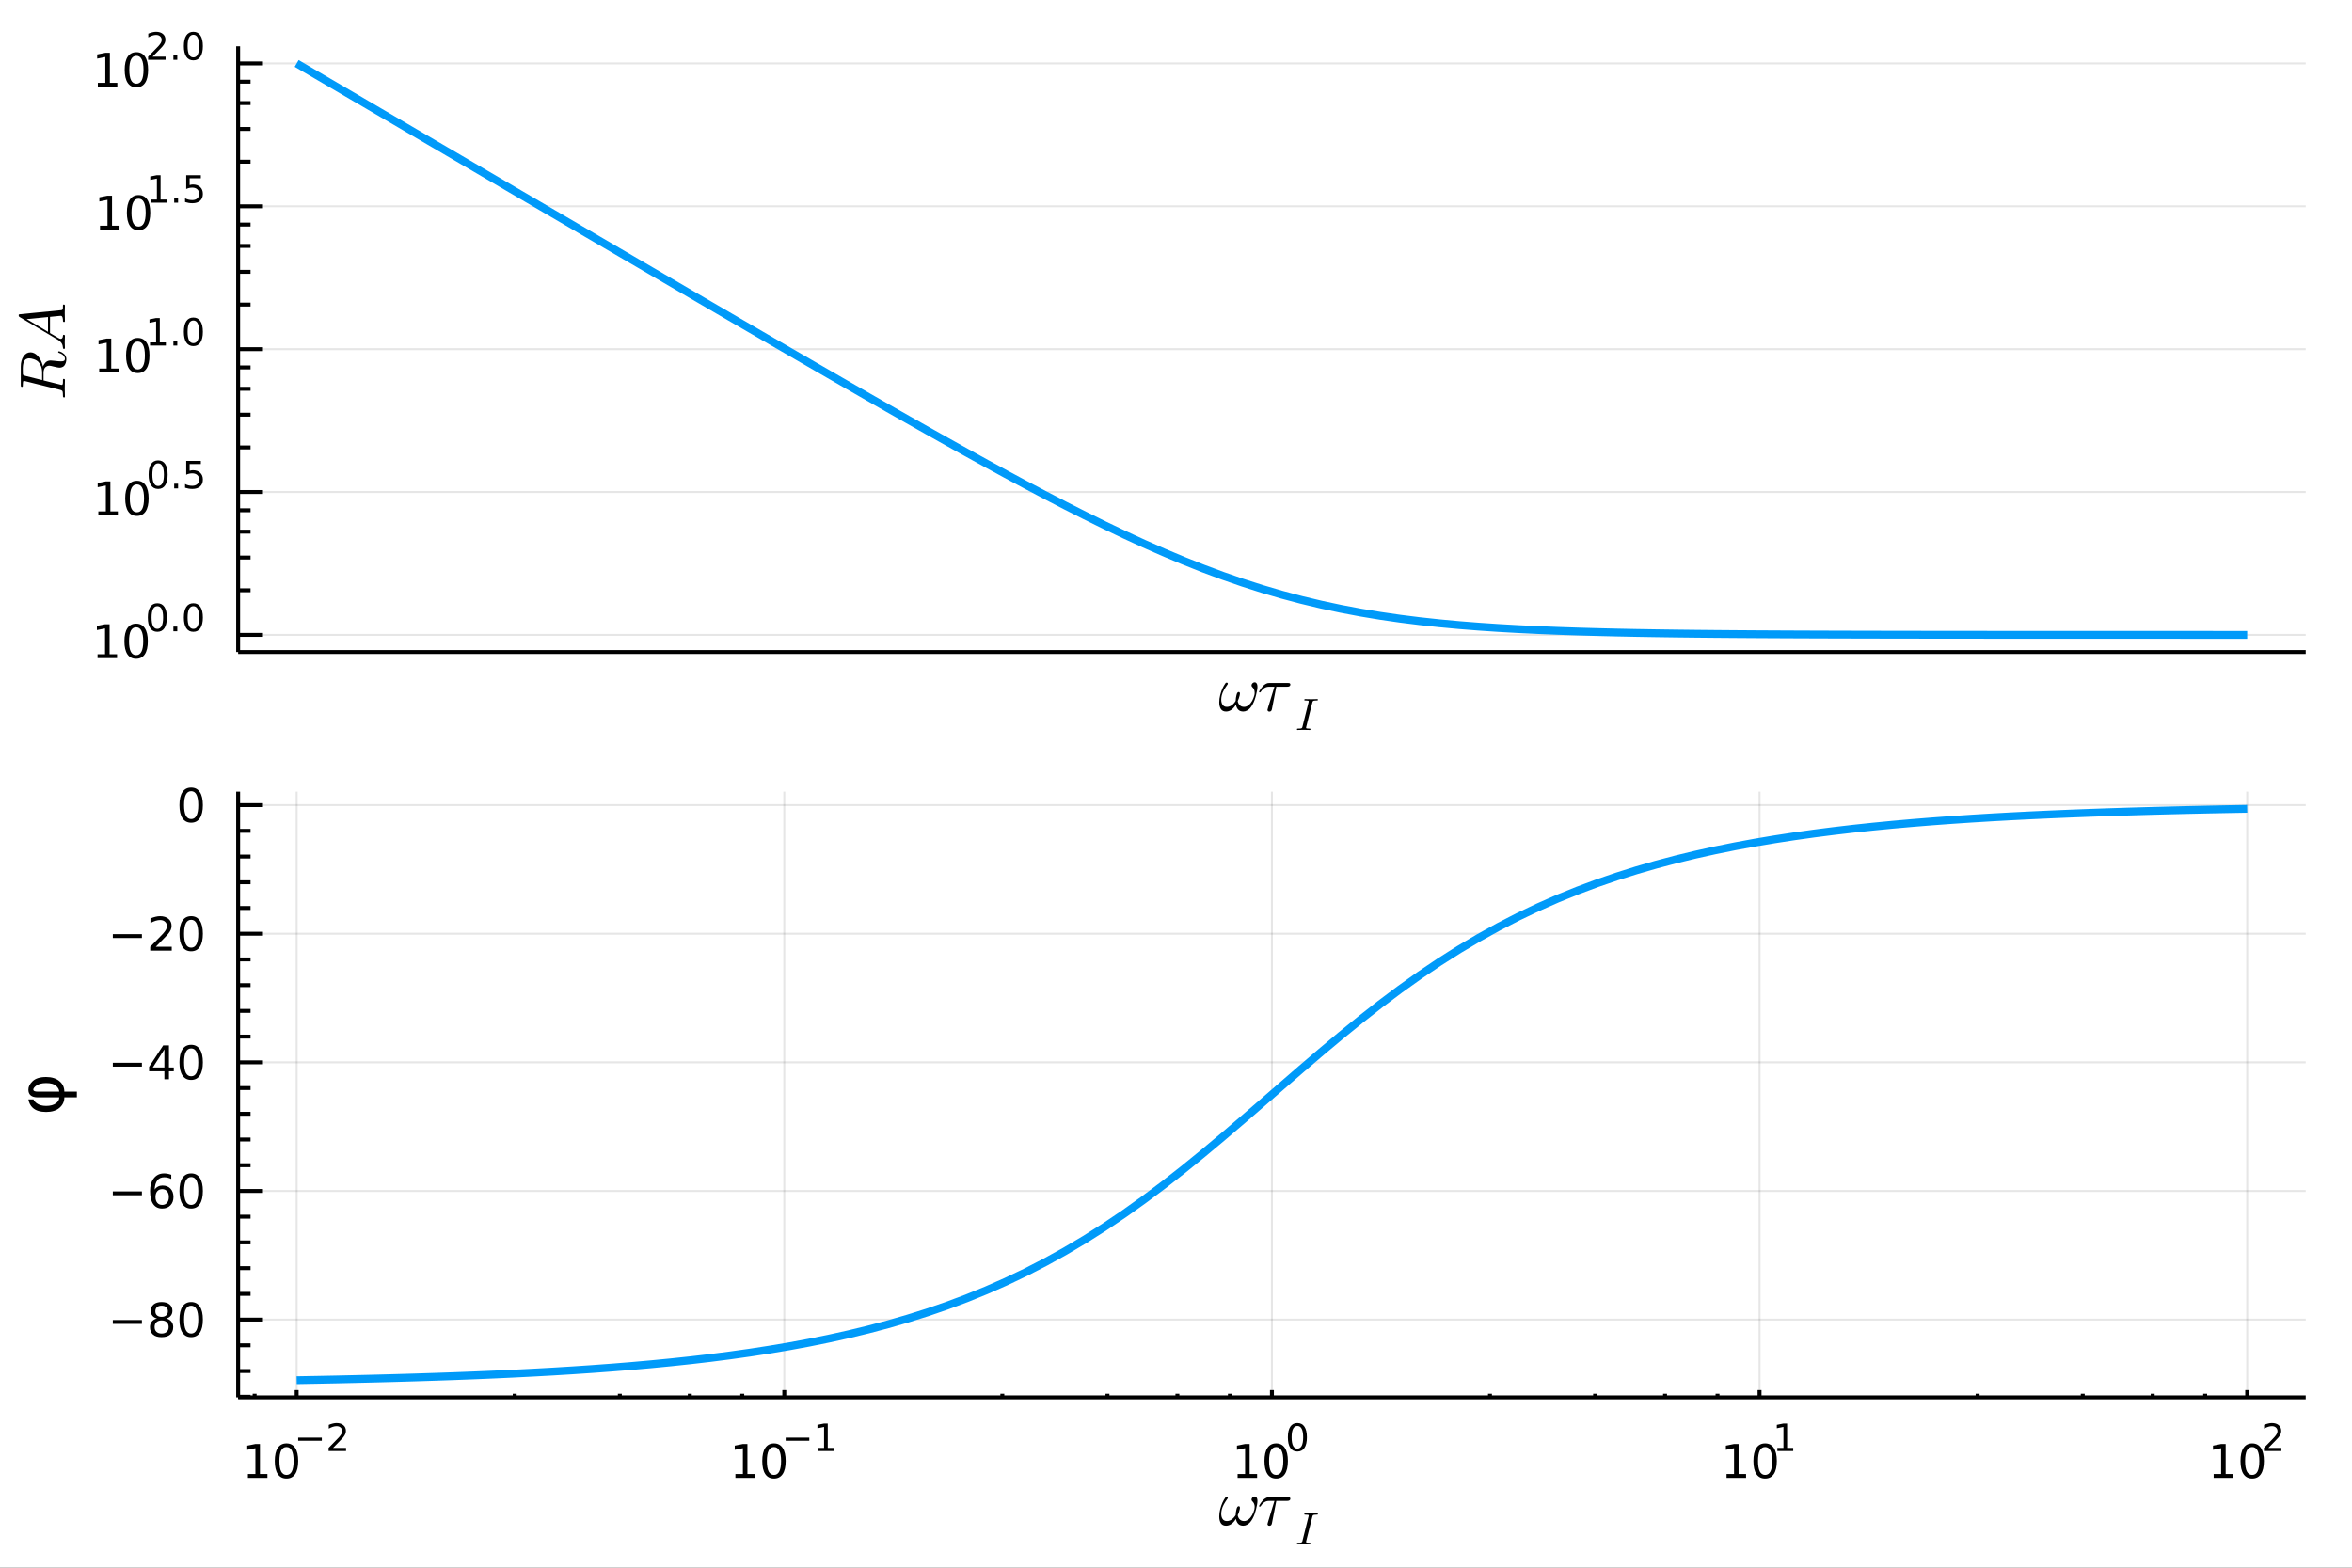 <?xml version="1.0" encoding="utf-8"?>
<svg xmlns="http://www.w3.org/2000/svg" xmlns:xlink="http://www.w3.org/1999/xlink" width="600" height="400" viewBox="0 0 2400 1600">
<rect x="0" y="0" width="2400" height="1600" fill="#333333" stroke="none"/>
<defs>
  <clipPath id="clip080">
    <rect x="0" y="0" width="2400" height="1600"/>
  </clipPath>
</defs>
<path clip-path="url(#clip080)" d="
M0 1600 L2400 1600 L2400 0 L0 0  Z
  " fill="#ffffff" fill-rule="evenodd" fill-opacity="1"/>
<defs>
  <clipPath id="clip081">
    <rect x="480" y="0" width="1681" height="1600"/>
  </clipPath>
</defs>
<defs>
  <clipPath id="clip082">
    <rect x="289" y="779" width="2065" height="639"/>
  </clipPath>
</defs>
<path clip-path="url(#clip080)" d="
M243.003 665.436 L2352.76 665.436 L2352.76 47.244 L243.003 47.244  Z
  " fill="#ffffff" fill-rule="evenodd" fill-opacity="1"/>
<defs>
  <clipPath id="clip083">
    <rect x="243" y="47" width="2111" height="619"/>
  </clipPath>
</defs>
<polyline clip-path="url(#clip080)" style="stroke:#000000; stroke-width:4; stroke-opacity:1; fill:none" points="
  243.003,665.436 2352.76,665.436 
  "/>
<path clip-path="url(#clip080)" d="M 0 0 M1283.1 700.929 Q1283.1 703.924 1281.59 709.721 Q1280.98 712.233 1280.14 714.52 Q1279.33 716.774 1278.14 718.964 Q1276.95 721.154 1275.57 722.732 Q1274.18 724.278 1272.38 725.244 Q1270.57 726.21 1268.58 726.21 Q1265.42 726.21 1263.55 724.342 Q1261.72 722.442 1261.14 719.189 Q1256.82 726.21 1251.06 726.21 Q1247.48 726.21 1245.81 723.666 Q1244.13 721.09 1244.13 716.774 Q1244.13 713.135 1245.1 709.367 Q1246.94 702.217 1250.51 697.225 Q1250.99 696.645 1251.7 696.645 Q1252.12 696.645 1252.31 696.774 Q1252.89 697.128 1252.89 697.708 Q1252.89 698.127 1252.57 698.545 Q1250.32 701.669 1248.84 704.343 Q1247.35 707.016 1246.68 709.721 Q1246.16 712.04 1246.16 714.004 Q1246.16 717.321 1247.58 719.383 Q1249.03 721.444 1251.9 721.444 Q1254.54 721.444 1256.85 719.801 Q1259.17 718.127 1260.88 715.325 Q1260.98 712.265 1261.72 709.367 Q1262.39 706.275 1263.97 706.275 Q1265.23 706.275 1265.23 707.982 Q1265.23 708.561 1264.97 709.721 Q1264.26 712.78 1262.97 715.518 Q1263.42 718.191 1265.1 719.834 Q1266.77 721.444 1269.45 721.444 Q1271.93 721.444 1274.12 719.64 Q1276.34 717.837 1277.76 715.196 Q1279.21 712.523 1280.01 709.367 Q1280.27 708.304 1280.27 706.951 Q1280.27 703.344 1277.76 701.122 Q1277.05 700.413 1277.05 699.479 Q1277.05 698.384 1277.95 697.386 Q1279.01 696.323 1280.27 696.323 Q1281.2 696.323 1281.78 696.903 Q1283.1 698.062 1283.1 700.929 Z" fill="#000000" fill-rule="evenodd" fill-opacity="1" /><path clip-path="url(#clip080)" d="M 0 0 M1316.69 698.61 Q1316.69 700.864 1313.44 700.864 L1302.36 700.864 L1297.94 723.441 Q1297.85 724.02 1297.72 724.342 Q1297.62 724.664 1297.33 725.212 Q1297.08 725.727 1296.53 725.985 Q1296.01 726.275 1295.24 726.275 Q1294.27 726.275 1293.79 725.695 Q1293.34 725.148 1293.34 724.471 Q1293.34 724.053 1293.98 722.056 L1300.46 700.864 L1294.98 700.864 Q1289.83 700.864 1286.61 705.953 Q1286.09 706.629 1285.8 706.694 Q1285.67 706.726 1285.55 706.726 Q1285.19 706.726 1284.97 706.565 Q1284.77 706.404 1284.77 706.243 L1284.74 706.082 Q1284.74 705.856 1285.26 704.954 Q1285.8 704.02 1286.77 702.636 Q1287.77 701.251 1288.77 700.156 Q1290.09 698.739 1291.57 697.998 Q1293.05 697.225 1293.79 697.128 Q1294.56 697.032 1295.56 697.032 L1314.05 697.032 Q1314.89 697.032 1315.34 697.096 Q1315.79 697.128 1316.24 697.515 Q1316.69 697.869 1316.69 698.61 Z" fill="#000000" fill-rule="evenodd" fill-opacity="1" /><path clip-path="url(#clip080)" d="M 0 0 M1344.79 714.033 Q1344.79 714.462 1344.61 714.665 Q1344.45 714.845 1344.21 714.89 Q1343.96 714.913 1343.3 714.913 Q1342.2 714.913 1341.5 715.003 Q1340.8 715.07 1340.37 715.183 Q1339.95 715.273 1339.7 715.589 Q1339.47 715.882 1339.36 716.152 Q1339.27 716.423 1339.11 717.032 L1332.93 741.627 Q1332.73 742.349 1332.73 742.709 Q1332.73 743.093 1332.96 743.251 Q1333.18 743.408 1333.9 743.476 Q1335.05 743.589 1335.89 743.589 Q1336.99 743.589 1337.15 743.746 Q1337.26 743.904 1337.26 744.13 Q1337.26 744.536 1337.08 744.761 Q1336.9 744.964 1336.74 744.986 Q1336.61 745.009 1336.34 745.009 L1330.16 744.874 L1324.1 745.009 Q1323.42 745.009 1323.42 744.49 Q1323.42 744.152 1323.47 743.972 Q1323.53 743.769 1323.76 743.701 Q1324.01 743.611 1324.19 743.611 Q1324.37 743.589 1324.89 743.589 Q1325.81 743.589 1326.42 743.566 Q1327.05 743.521 1327.5 743.408 Q1327.97 743.273 1328.2 743.16 Q1328.45 743.025 1328.63 742.732 Q1328.83 742.416 1328.9 742.168 Q1328.99 741.92 1329.1 741.402 L1335.32 716.513 Q1335.41 716.107 1335.41 715.792 Q1335.41 715.183 1334.69 715.048 Q1333.99 714.913 1332.24 714.913 Q1331.69 714.913 1331.47 714.89 Q1331.27 714.867 1331.09 714.755 Q1330.93 714.642 1330.93 714.394 Q1330.93 714.078 1331.02 713.876 Q1331.11 713.65 1331.27 713.582 Q1331.45 713.515 1331.56 713.492 Q1331.67 713.47 1331.85 713.47 L1338.01 713.605 L1344.09 713.47 Q1344.79 713.47 1344.79 714.033 Z" fill="#000000" fill-rule="evenodd" fill-opacity="1" /><polyline clip-path="url(#clip083)" style="stroke:#000000; stroke-width:2; stroke-opacity:0.1; fill:none" points="
  243.003,647.946 2352.76,647.946 
  "/>
<polyline clip-path="url(#clip083)" style="stroke:#000000; stroke-width:2; stroke-opacity:0.1; fill:none" points="
  243.003,502.146 2352.76,502.146 
  "/>
<polyline clip-path="url(#clip083)" style="stroke:#000000; stroke-width:2; stroke-opacity:0.1; fill:none" points="
  243.003,356.346 2352.76,356.346 
  "/>
<polyline clip-path="url(#clip083)" style="stroke:#000000; stroke-width:2; stroke-opacity:0.1; fill:none" points="
  243.003,210.546 2352.76,210.546 
  "/>
<polyline clip-path="url(#clip083)" style="stroke:#000000; stroke-width:2; stroke-opacity:0.1; fill:none" points="
  243.003,64.746 2352.76,64.746 
  "/>
<polyline clip-path="url(#clip080)" style="stroke:#000000; stroke-width:4; stroke-opacity:1; fill:none" points="
  243.003,665.436 243.003,47.244 
  "/>
<polyline clip-path="url(#clip080)" style="stroke:#000000; stroke-width:4; stroke-opacity:1; fill:none" points="
  243.003,647.946 268.32,647.946 
  "/>
<polyline clip-path="url(#clip080)" style="stroke:#000000; stroke-width:4; stroke-opacity:1; fill:none" points="
  243.003,502.146 268.32,502.146 
  "/>
<polyline clip-path="url(#clip080)" style="stroke:#000000; stroke-width:4; stroke-opacity:1; fill:none" points="
  243.003,356.346 268.32,356.346 
  "/>
<polyline clip-path="url(#clip080)" style="stroke:#000000; stroke-width:4; stroke-opacity:1; fill:none" points="
  243.003,210.546 268.32,210.546 
  "/>
<polyline clip-path="url(#clip080)" style="stroke:#000000; stroke-width:4; stroke-opacity:1; fill:none" points="
  243.003,64.746 268.32,64.746 
  "/>
<polyline clip-path="url(#clip080)" style="stroke:#000000; stroke-width:4; stroke-opacity:1; fill:none" points="
  243.003,602.433 255.661,602.433 
  "/>
<polyline clip-path="url(#clip080)" style="stroke:#000000; stroke-width:4; stroke-opacity:1; fill:none" points="
  243.003,569.022 255.661,569.022 
  "/>
<polyline clip-path="url(#clip080)" style="stroke:#000000; stroke-width:4; stroke-opacity:1; fill:none" points="
  243.003,542.612 255.661,542.612 
  "/>
<polyline clip-path="url(#clip080)" style="stroke:#000000; stroke-width:4; stroke-opacity:1; fill:none" points="
  243.003,520.77 255.661,520.77 
  "/>
<polyline clip-path="url(#clip080)" style="stroke:#000000; stroke-width:4; stroke-opacity:1; fill:none" points="
  243.003,456.633 255.661,456.633 
  "/>
<polyline clip-path="url(#clip080)" style="stroke:#000000; stroke-width:4; stroke-opacity:1; fill:none" points="
  243.003,423.222 255.661,423.222 
  "/>
<polyline clip-path="url(#clip080)" style="stroke:#000000; stroke-width:4; stroke-opacity:1; fill:none" points="
  243.003,396.812 255.661,396.812 
  "/>
<polyline clip-path="url(#clip080)" style="stroke:#000000; stroke-width:4; stroke-opacity:1; fill:none" points="
  243.003,374.97 255.661,374.97 
  "/>
<polyline clip-path="url(#clip080)" style="stroke:#000000; stroke-width:4; stroke-opacity:1; fill:none" points="
  243.003,310.833 255.661,310.833 
  "/>
<polyline clip-path="url(#clip080)" style="stroke:#000000; stroke-width:4; stroke-opacity:1; fill:none" points="
  243.003,277.422 255.661,277.422 
  "/>
<polyline clip-path="url(#clip080)" style="stroke:#000000; stroke-width:4; stroke-opacity:1; fill:none" points="
  243.003,251.012 255.661,251.012 
  "/>
<polyline clip-path="url(#clip080)" style="stroke:#000000; stroke-width:4; stroke-opacity:1; fill:none" points="
  243.003,229.17 255.661,229.17 
  "/>
<polyline clip-path="url(#clip080)" style="stroke:#000000; stroke-width:4; stroke-opacity:1; fill:none" points="
  243.003,165.033 255.661,165.033 
  "/>
<polyline clip-path="url(#clip080)" style="stroke:#000000; stroke-width:4; stroke-opacity:1; fill:none" points="
  243.003,131.623 255.661,131.623 
  "/>
<polyline clip-path="url(#clip080)" style="stroke:#000000; stroke-width:4; stroke-opacity:1; fill:none" points="
  243.003,105.212 255.661,105.212 
  "/>
<polyline clip-path="url(#clip080)" style="stroke:#000000; stroke-width:4; stroke-opacity:1; fill:none" points="
  243.003,83.37 255.661,83.37 
  "/>
<path clip-path="url(#clip080)" d="M 0 0 M99.547 667.739 L107.186 667.739 L107.186 641.373 L98.876 643.04 L98.876 638.781 L107.139 637.114 L111.815 637.114 L111.815 667.739 L119.454 667.739 L119.454 671.674 L99.547 671.674 L99.547 667.739 Z" fill="#000000" fill-rule="evenodd" fill-opacity="1" /><path clip-path="url(#clip080)" d="M 0 0 M138.899 640.193 Q135.287 640.193 133.459 643.757 Q131.653 647.299 131.653 654.429 Q131.653 661.535 133.459 665.1 Q135.287 668.642 138.899 668.642 Q142.533 668.642 144.338 665.1 Q146.167 661.535 146.167 654.429 Q146.167 647.299 144.338 643.757 Q142.533 640.193 138.899 640.193 M138.899 636.489 Q144.709 636.489 147.764 641.095 Q150.843 645.679 150.843 654.429 Q150.843 663.155 147.764 667.762 Q144.709 672.345 138.899 672.345 Q133.088 672.345 130.01 667.762 Q126.954 663.155 126.954 654.429 Q126.954 645.679 130.01 641.095 Q133.088 636.489 138.899 636.489 Z" fill="#000000" fill-rule="evenodd" fill-opacity="1" /><path clip-path="url(#clip080)" d="M 0 0 M160.548 618.685 Q157.614 618.685 156.128 621.581 Q154.661 624.459 154.661 630.252 Q154.661 636.026 156.128 638.922 Q157.614 641.8 160.548 641.8 Q163.501 641.8 164.968 638.922 Q166.453 636.026 166.453 630.252 Q166.453 624.459 164.968 621.581 Q163.501 618.685 160.548 618.685 M160.548 615.676 Q165.268 615.676 167.751 619.418 Q170.253 623.142 170.253 630.252 Q170.253 637.342 167.751 641.085 Q165.268 644.809 160.548 644.809 Q155.827 644.809 153.326 641.085 Q150.843 637.342 150.843 630.252 Q150.843 623.142 153.326 619.418 Q155.827 615.676 160.548 615.676 Z" fill="#000000" fill-rule="evenodd" fill-opacity="1" /><path clip-path="url(#clip080)" d="M 0 0 M176.929 639.486 L180.898 639.486 L180.898 644.264 L176.929 644.264 L176.929 639.486 Z" fill="#000000" fill-rule="evenodd" fill-opacity="1" /><path clip-path="url(#clip080)" d="M 0 0 M197.298 618.685 Q194.364 618.685 192.878 621.581 Q191.411 624.459 191.411 630.252 Q191.411 636.026 192.878 638.922 Q194.364 641.8 197.298 641.8 Q200.251 641.8 201.718 638.922 Q203.204 636.026 203.204 630.252 Q203.204 624.459 201.718 621.581 Q200.251 618.685 197.298 618.685 M197.298 615.676 Q202.019 615.676 204.501 619.418 Q207.003 623.142 207.003 630.252 Q207.003 637.342 204.501 641.085 Q202.019 644.809 197.298 644.809 Q192.577 644.809 190.076 641.085 Q187.593 637.342 187.593 630.252 Q187.593 623.142 190.076 619.418 Q192.577 615.676 197.298 615.676 Z" fill="#000000" fill-rule="evenodd" fill-opacity="1" /><path clip-path="url(#clip080)" d="M 0 0 M100.356 521.939 L107.994 521.939 L107.994 495.573 L99.684 497.24 L99.684 492.981 L107.948 491.314 L112.624 491.314 L112.624 521.939 L120.263 521.939 L120.263 525.874 L100.356 525.874 L100.356 521.939 Z" fill="#000000" fill-rule="evenodd" fill-opacity="1" /><path clip-path="url(#clip080)" d="M 0 0 M139.707 494.393 Q136.096 494.393 134.267 497.957 Q132.462 501.499 132.462 508.629 Q132.462 515.735 134.267 519.3 Q136.096 522.842 139.707 522.842 Q143.341 522.842 145.147 519.3 Q146.976 515.735 146.976 508.629 Q146.976 501.499 145.147 497.957 Q143.341 494.393 139.707 494.393 M139.707 490.689 Q145.517 490.689 148.573 495.295 Q151.652 499.879 151.652 508.629 Q151.652 517.355 148.573 521.962 Q145.517 526.545 139.707 526.545 Q133.897 526.545 130.818 521.962 Q127.763 517.355 127.763 508.629 Q127.763 499.879 130.818 495.295 Q133.897 490.689 139.707 490.689 Z" fill="#000000" fill-rule="evenodd" fill-opacity="1" /><path clip-path="url(#clip080)" d="M 0 0 M161.356 472.885 Q158.422 472.885 156.937 475.781 Q155.47 478.659 155.47 484.452 Q155.47 490.226 156.937 493.122 Q158.422 496 161.356 496 Q164.309 496 165.776 493.122 Q167.262 490.226 167.262 484.452 Q167.262 478.659 165.776 475.781 Q164.309 472.885 161.356 472.885 M161.356 469.876 Q166.077 469.876 168.56 473.618 Q171.061 477.342 171.061 484.452 Q171.061 491.542 168.56 495.285 Q166.077 499.009 161.356 499.009 Q156.636 499.009 154.134 495.285 Q151.652 491.542 151.652 484.452 Q151.652 477.342 154.134 473.618 Q156.636 469.876 161.356 469.876 Z" fill="#000000" fill-rule="evenodd" fill-opacity="1" /><path clip-path="url(#clip080)" d="M 0 0 M177.738 493.686 L181.706 493.686 L181.706 498.464 L177.738 498.464 L177.738 493.686 Z" fill="#000000" fill-rule="evenodd" fill-opacity="1" /><path clip-path="url(#clip080)" d="M 0 0 M190.019 470.384 L204.934 470.384 L204.934 473.581 L193.499 473.581 L193.499 480.465 Q194.326 480.182 195.154 480.051 Q195.982 479.9 196.809 479.9 Q201.511 479.9 204.257 482.477 Q207.003 485.054 207.003 489.455 Q207.003 493.987 204.182 496.508 Q201.361 499.009 196.226 499.009 Q194.458 499.009 192.615 498.708 Q190.791 498.407 188.835 497.805 L188.835 493.987 Q190.527 494.909 192.333 495.36 Q194.138 495.812 196.151 495.812 Q199.405 495.812 201.304 494.1 Q203.204 492.389 203.204 489.455 Q203.204 486.521 201.304 484.809 Q199.405 483.098 196.151 483.098 Q194.627 483.098 193.104 483.436 Q191.599 483.775 190.019 484.489 L190.019 470.384 Z" fill="#000000" fill-rule="evenodd" fill-opacity="1" /><path clip-path="url(#clip080)" d="M 0 0 M101.24 376.139 L108.878 376.139 L108.878 349.773 L100.568 351.44 L100.568 347.181 L108.832 345.514 L113.508 345.514 L113.508 376.139 L121.147 376.139 L121.147 380.074 L101.24 380.074 L101.24 376.139 Z" fill="#000000" fill-rule="evenodd" fill-opacity="1" /><path clip-path="url(#clip080)" d="M 0 0 M140.591 348.593 Q136.98 348.593 135.151 352.157 Q133.346 355.699 133.346 362.829 Q133.346 369.935 135.151 373.5 Q136.98 377.042 140.591 377.042 Q144.225 377.042 146.031 373.5 Q147.86 369.935 147.86 362.829 Q147.86 355.699 146.031 352.157 Q144.225 348.593 140.591 348.593 M140.591 344.889 Q146.401 344.889 149.457 349.495 Q152.536 354.079 152.536 362.829 Q152.536 371.556 149.457 376.162 Q146.401 380.745 140.591 380.745 Q134.781 380.745 131.702 376.162 Q128.647 371.556 128.647 362.829 Q128.647 354.079 131.702 349.495 Q134.781 344.889 140.591 344.889 Z" fill="#000000" fill-rule="evenodd" fill-opacity="1" /><path clip-path="url(#clip080)" d="M 0 0 M153.081 349.466 L159.288 349.466 L159.288 328.044 L152.536 329.398 L152.536 325.938 L159.25 324.584 L163.049 324.584 L163.049 349.466 L169.256 349.466 L169.256 352.664 L153.081 352.664 L153.081 349.466 Z" fill="#000000" fill-rule="evenodd" fill-opacity="1" /><path clip-path="url(#clip080)" d="M 0 0 M176.929 347.886 L180.898 347.886 L180.898 352.664 L176.929 352.664 L176.929 347.886 Z" fill="#000000" fill-rule="evenodd" fill-opacity="1" /><path clip-path="url(#clip080)" d="M 0 0 M197.298 327.085 Q194.364 327.085 192.878 329.981 Q191.411 332.859 191.411 338.652 Q191.411 344.426 192.878 347.322 Q194.364 350.2 197.298 350.2 Q200.251 350.2 201.718 347.322 Q203.204 344.426 203.204 338.652 Q203.204 332.859 201.718 329.981 Q200.251 327.085 197.298 327.085 M197.298 324.076 Q202.019 324.076 204.501 327.819 Q207.003 331.542 207.003 338.652 Q207.003 345.742 204.501 349.485 Q202.019 353.209 197.298 353.209 Q192.577 353.209 190.076 349.485 Q187.593 345.742 187.593 338.652 Q187.593 331.542 190.076 327.819 Q192.577 324.076 197.298 324.076 Z" fill="#000000" fill-rule="evenodd" fill-opacity="1" /><path clip-path="url(#clip080)" d="M 0 0 M102.048 230.339 L109.687 230.339 L109.687 203.973 L101.377 205.64 L101.377 201.381 L109.641 199.714 L114.317 199.714 L114.317 230.339 L121.956 230.339 L121.956 234.274 L102.048 234.274 L102.048 230.339 Z" fill="#000000" fill-rule="evenodd" fill-opacity="1" /><path clip-path="url(#clip080)" d="M 0 0 M141.4 202.793 Q137.789 202.793 135.96 206.357 Q134.155 209.899 134.155 217.029 Q134.155 224.135 135.96 227.7 Q137.789 231.242 141.4 231.242 Q145.034 231.242 146.84 227.7 Q148.668 224.135 148.668 217.029 Q148.668 209.899 146.84 206.357 Q145.034 202.793 141.4 202.793 M141.4 199.089 Q147.21 199.089 150.266 203.695 Q153.344 208.279 153.344 217.029 Q153.344 225.756 150.266 230.362 Q147.21 234.945 141.4 234.945 Q135.59 234.945 132.511 230.362 Q129.456 225.756 129.456 217.029 Q129.456 208.279 132.511 203.695 Q135.59 199.089 141.4 199.089 Z" fill="#000000" fill-rule="evenodd" fill-opacity="1" /><path clip-path="url(#clip080)" d="M 0 0 M153.89 203.666 L160.096 203.666 L160.096 182.244 L153.344 183.598 L153.344 180.138 L160.059 178.784 L163.858 178.784 L163.858 203.666 L170.064 203.666 L170.064 206.864 L153.89 206.864 L153.89 203.666 Z" fill="#000000" fill-rule="evenodd" fill-opacity="1" /><path clip-path="url(#clip080)" d="M 0 0 M177.738 202.086 L181.706 202.086 L181.706 206.864 L177.738 206.864 L177.738 202.086 Z" fill="#000000" fill-rule="evenodd" fill-opacity="1" /><path clip-path="url(#clip080)" d="M 0 0 M190.019 178.784 L204.934 178.784 L204.934 181.981 L193.499 181.981 L193.499 188.865 Q194.326 188.582 195.154 188.451 Q195.982 188.3 196.809 188.3 Q201.511 188.3 204.257 190.877 Q207.003 193.454 207.003 197.855 Q207.003 202.387 204.182 204.908 Q201.361 207.409 196.226 207.409 Q194.458 207.409 192.615 207.108 Q190.791 206.807 188.835 206.205 L188.835 202.387 Q190.527 203.309 192.333 203.76 Q194.138 204.212 196.151 204.212 Q199.405 204.212 201.304 202.5 Q203.204 200.789 203.204 197.855 Q203.204 194.921 201.304 193.209 Q199.405 191.498 196.151 191.498 Q194.627 191.498 193.104 191.836 Q191.599 192.175 190.019 192.889 L190.019 178.784 Z" fill="#000000" fill-rule="evenodd" fill-opacity="1" /><path clip-path="url(#clip080)" d="M 0 0 M99.829 84.539 L107.468 84.539 L107.468 58.173 L99.158 59.84 L99.158 55.581 L107.422 53.914 L112.097 53.914 L112.097 84.539 L119.736 84.539 L119.736 88.474 L99.829 88.474 L99.829 84.539 Z" fill="#000000" fill-rule="evenodd" fill-opacity="1" /><path clip-path="url(#clip080)" d="M 0 0 M139.181 56.993 Q135.57 56.993 133.741 60.557 Q131.935 64.099 131.935 71.229 Q131.935 78.335 133.741 81.9 Q135.57 85.442 139.181 85.442 Q142.815 85.442 144.62 81.9 Q146.449 78.335 146.449 71.229 Q146.449 64.099 144.62 60.557 Q142.815 56.993 139.181 56.993 M139.181 53.289 Q144.991 53.289 148.046 57.895 Q151.125 62.479 151.125 71.229 Q151.125 79.956 148.046 84.562 Q144.991 89.145 139.181 89.145 Q133.37 89.145 130.292 84.562 Q127.236 79.956 127.236 71.229 Q127.236 62.479 130.292 57.895 Q133.37 53.289 139.181 53.289 Z" fill="#000000" fill-rule="evenodd" fill-opacity="1" /><path clip-path="url(#clip080)" d="M 0 0 M155.695 57.866 L168.955 57.866 L168.955 61.064 L151.125 61.064 L151.125 57.866 Q153.288 55.628 157.012 51.867 Q160.755 48.086 161.714 46.995 Q163.538 44.945 164.253 43.535 Q164.986 42.105 164.986 40.732 Q164.986 38.494 163.406 37.084 Q161.845 35.673 159.325 35.673 Q157.538 35.673 155.545 36.294 Q153.57 36.914 151.313 38.175 L151.313 34.338 Q153.608 33.416 155.601 32.946 Q157.595 32.476 159.25 32.476 Q163.613 32.476 166.209 34.657 Q168.804 36.839 168.804 40.488 Q168.804 42.218 168.146 43.779 Q167.507 45.322 165.795 47.428 Q165.325 47.973 162.805 50.588 Q160.284 53.183 155.695 57.866 Z" fill="#000000" fill-rule="evenodd" fill-opacity="1" /><path clip-path="url(#clip080)" d="M 0 0 M176.929 56.286 L180.898 56.286 L180.898 61.064 L176.929 61.064 L176.929 56.286 Z" fill="#000000" fill-rule="evenodd" fill-opacity="1" /><path clip-path="url(#clip080)" d="M 0 0 M197.298 35.485 Q194.364 35.485 192.878 38.382 Q191.411 41.259 191.411 47.052 Q191.411 52.826 192.878 55.722 Q194.364 58.6 197.298 58.6 Q200.251 58.6 201.718 55.722 Q203.204 52.826 203.204 47.052 Q203.204 41.259 201.718 38.382 Q200.251 35.485 197.298 35.485 M197.298 32.476 Q202.019 32.476 204.501 36.219 Q207.003 39.943 207.003 47.052 Q207.003 54.142 204.501 57.885 Q202.019 61.609 197.298 61.609 Q192.577 61.609 190.076 57.885 Q187.593 54.142 187.593 47.052 Q187.593 39.943 190.076 36.219 Q192.577 32.476 197.298 32.476 Z" fill="#000000" fill-rule="evenodd" fill-opacity="1" /><path clip-path="url(#clip080)" d="M 0 0 M29.769 365.72 Q28.706 365.72 27.837 366.01 Q26.935 366.268 26.323 366.686 Q25.679 367.073 25.196 367.814 Q24.681 368.554 24.359 369.166 Q24.037 369.778 23.843 370.809 Q23.618 371.839 23.521 372.516 Q23.392 373.192 23.328 374.351 Q23.264 375.511 23.264 376.09 Q23.264 376.638 23.264 377.733 Q23.264 381.179 23.328 381.759 Q23.457 382.628 23.972 382.95 Q24.455 383.272 25.776 383.594 L42.974 387.878 L42.974 380.503 Q42.974 376.477 41.846 373.707 Q40.719 370.938 39.141 369.359 Q37.402 367.62 34.6 366.686 Q31.798 365.72 29.769 365.72 M60.139 358.538 Q60.493 358.538 61.299 358.828 Q62.104 359.086 63.231 359.73 Q64.326 360.374 65.324 361.244 Q66.323 362.113 66.999 363.498 Q67.708 364.883 67.708 366.461 Q67.708 366.847 67.675 367.234 Q67.675 367.62 67.514 368.586 Q67.386 369.52 67.128 370.293 Q66.903 371.066 66.355 372.033 Q65.84 372.999 65.131 373.675 Q64.39 374.319 63.231 374.77 Q62.039 375.221 60.59 375.221 Q59.302 375.221 54.986 374.158 Q51.315 373.224 50.413 373.224 Q49.415 373.224 48.481 373.546 Q47.547 373.836 46.581 374.577 Q45.614 375.285 45.035 376.799 Q44.423 378.313 44.423 380.438 L44.423 388.264 L61.911 392.644 Q61.943 392.644 62.394 392.741 Q62.812 392.838 63.038 392.838 Q63.456 392.838 63.714 392.58 Q63.972 392.29 64.101 391.581 Q64.197 390.873 64.229 390.325 Q64.229 389.746 64.229 388.554 Q64.229 387.073 64.487 386.815 Q64.648 386.686 64.938 386.686 Q65.389 386.686 65.711 386.815 Q66.001 386.912 66.097 387.169 Q66.194 387.395 66.226 387.556 Q66.258 387.717 66.258 388.007 L66.065 396.38 L66.258 404.689 Q66.258 405.623 65.518 405.623 Q64.874 405.623 64.616 405.398 Q64.326 405.172 64.294 404.882 Q64.229 404.593 64.229 403.852 Q64.229 402.242 64.133 401.275 Q64.036 400.309 63.907 399.697 Q63.746 399.053 63.295 398.731 Q62.845 398.377 62.458 398.216 Q62.039 398.055 61.105 397.829 L25.679 389.005 Q24.616 388.747 24.455 388.747 Q23.843 388.747 23.682 389.134 Q23.489 389.488 23.392 390.519 L23.264 393.031 Q23.264 393.804 23.231 394.126 Q23.199 394.416 23.038 394.641 Q22.877 394.866 22.523 394.866 Q21.621 394.866 21.428 394.48 Q21.202 394.094 21.202 392.966 L21.202 374.158 Q21.202 367.749 24.004 363.691 Q26.806 359.601 31.09 359.601 Q33.022 359.601 34.825 360.471 Q36.629 361.34 38.046 362.789 Q39.463 364.206 40.655 366.107 Q41.814 368.007 42.619 370.036 Q43.392 372.033 43.843 374.094 Q44.165 373.192 44.648 372.355 Q45.131 371.485 46.033 370.39 Q46.935 369.263 48.384 368.586 Q49.833 367.91 51.605 367.91 Q52.861 367.91 54.729 368.168 Q60.043 368.812 62.233 368.812 Q64.326 368.812 65.292 368.264 Q66.258 367.717 66.258 366.171 Q66.258 364.657 64.906 362.983 Q63.521 361.276 60.268 360.181 Q59.334 359.923 59.334 359.311 Q59.334 359.279 59.334 359.247 Q59.334 359.182 59.398 359.054 Q59.431 358.925 59.527 358.828 Q59.592 358.699 59.753 358.635 Q59.914 358.538 60.139 358.538 Z" fill="#000000" fill-rule="evenodd" fill-opacity="1" /><path clip-path="url(#clip080)" d="M 0 0 M64.938 310.804 Q65.55 310.804 65.872 311.061 Q66.162 311.287 66.226 311.512 Q66.258 311.705 66.258 311.995 Q66.258 312.833 66.162 315.731 Q66.065 318.63 66.065 319.467 Q66.065 320.82 66.162 323.589 Q66.258 326.359 66.258 327.712 Q66.258 328.614 65.518 328.614 Q65.035 328.614 64.777 328.517 Q64.487 328.42 64.39 328.163 Q64.262 327.873 64.262 327.712 Q64.229 327.519 64.229 327.035 Q64.229 326.391 64.165 325.715 Q64.068 325.039 63.875 324.201 Q63.682 323.364 63.199 322.849 Q62.716 322.301 62.039 322.301 Q61.75 322.301 59.366 322.527 Q56.983 322.752 54.213 323.042 Q51.411 323.332 51.025 323.364 L51.025 339.918 Q53.634 341.432 55.437 342.494 Q57.241 343.557 57.853 343.944 Q58.465 344.33 58.851 344.555 Q59.237 344.781 59.463 344.91 Q61.17 345.844 61.911 345.844 Q63.972 345.844 64.229 342.752 Q64.229 341.689 65.002 341.689 Q65.582 341.689 65.904 341.947 Q66.194 342.204 66.226 342.43 Q66.258 342.623 66.258 342.945 Q66.258 344.008 66.162 346.23 Q66.065 348.452 66.065 349.547 Q66.065 350.481 66.162 352.414 Q66.258 354.346 66.258 355.216 Q66.258 355.602 66.033 355.828 Q65.808 356.053 65.518 356.053 Q65.067 356.053 64.809 355.989 Q64.552 355.892 64.423 355.634 Q64.294 355.377 64.294 355.248 Q64.262 355.119 64.229 354.668 Q64.068 352.22 62.909 350.32 Q61.717 348.388 58.658 346.552 L20.14 323.622 Q19.753 323.396 19.56 323.235 Q19.367 323.074 19.206 322.752 Q19.045 322.398 19.045 321.883 Q19.045 321.077 19.302 320.916 Q19.528 320.755 20.623 320.659 L61.846 316.633 Q62.716 316.536 63.07 316.472 Q63.392 316.375 63.746 315.957 Q64.068 315.506 64.165 314.701 Q64.229 313.863 64.229 312.317 Q64.229 311.738 64.262 311.512 Q64.262 311.287 64.423 311.061 Q64.584 310.804 64.938 310.804 M48.964 323.557 L27.225 325.651 L48.964 338.662 L48.964 323.557 Z" fill="#000000" fill-rule="evenodd" fill-opacity="1" /><polyline clip-path="url(#clip083)" style="stroke:#009af9; stroke-width:8; stroke-opacity:1; fill:none" points="
  302.713,64.74 322.817,76.521 342.922,88.301 363.026,100.081 383.13,111.86 403.235,123.639 423.339,135.418 443.443,147.196 463.548,158.973 483.652,170.749 
  503.757,182.524 523.861,194.297 543.965,206.069 564.07,217.839 584.174,229.606 604.278,241.371 624.383,253.131 644.487,264.888 664.592,276.639 684.696,288.384 
  704.8,300.122 724.905,311.85 745.009,323.568 765.113,335.273 785.218,346.962 805.322,358.632 825.427,370.28 845.531,381.9 865.635,393.489 885.74,405.038 
  905.844,416.541 925.948,427.989 946.053,439.37 966.157,450.673 986.262,461.883 1006.37,472.983 1026.47,483.953 1046.57,494.771 1066.68,505.411 1086.78,515.844 
  1106.89,526.038 1126.99,535.959 1147.1,545.569 1167.2,554.831 1187.31,563.705 1207.41,572.153 1227.51,580.139 1247.62,587.631 1267.72,594.605 1287.83,601.042 
  1307.93,606.933 1328.04,612.278 1348.14,617.086 1368.24,621.375 1388.35,625.171 1408.45,628.505 1428.56,631.413 1448.66,633.933 1468.77,636.104 1488.87,637.965 
  1508.98,639.553 1529.08,640.902 1549.18,642.044 1569.29,643.008 1589.39,643.82 1609.5,644.502 1629.6,645.073 1649.71,645.552 1669.81,645.952 1689.91,646.286 
  1710.02,646.565 1730.12,646.798 1750.23,646.991 1770.33,647.152 1790.44,647.286 1810.54,647.398 1830.65,647.491 1850.75,647.568 1870.85,647.632 1890.96,647.685 
  1911.06,647.729 1931.17,647.766 1951.27,647.797 1971.38,647.822 1991.48,647.843 2011.58,647.861 2031.69,647.875 2051.79,647.887 2071.9,647.897 2092,647.906 
  2112.11,647.913 2132.21,647.918 2152.32,647.923 2172.42,647.927 2192.52,647.93 2212.63,647.933 2232.73,647.935 2252.84,647.937 2272.94,647.939 2293.05,647.94 
  
  "/>
<path clip-path="url(#clip080)" d="
M243.003 1426.14 L2352.76 1426.14 L2352.76 807.948 L243.003 807.948  Z
  " fill="#ffffff" fill-rule="evenodd" fill-opacity="1"/>
<defs>
  <clipPath id="clip084">
    <rect x="243" y="807" width="2111" height="619"/>
  </clipPath>
</defs>
<polyline clip-path="url(#clip084)" style="stroke:#000000; stroke-width:2; stroke-opacity:0.1; fill:none" points="
  302.713,1426.14 302.713,807.948 
  "/>
<polyline clip-path="url(#clip084)" style="stroke:#000000; stroke-width:2; stroke-opacity:0.1; fill:none" points="
  800.296,1426.14 800.296,807.948 
  "/>
<polyline clip-path="url(#clip084)" style="stroke:#000000; stroke-width:2; stroke-opacity:0.1; fill:none" points="
  1297.88,1426.14 1297.88,807.948 
  "/>
<polyline clip-path="url(#clip084)" style="stroke:#000000; stroke-width:2; stroke-opacity:0.1; fill:none" points="
  1795.46,1426.14 1795.46,807.948 
  "/>
<polyline clip-path="url(#clip084)" style="stroke:#000000; stroke-width:2; stroke-opacity:0.1; fill:none" points="
  2293.05,1426.14 2293.05,807.948 
  "/>
<polyline clip-path="url(#clip080)" style="stroke:#000000; stroke-width:4; stroke-opacity:1; fill:none" points="
  243.003,1426.14 2352.76,1426.14 
  "/>
<polyline clip-path="url(#clip080)" style="stroke:#000000; stroke-width:4; stroke-opacity:1; fill:none" points="
  302.713,1426.14 302.713,1418.72 
  "/>
<polyline clip-path="url(#clip080)" style="stroke:#000000; stroke-width:4; stroke-opacity:1; fill:none" points="
  800.296,1426.14 800.296,1418.72 
  "/>
<polyline clip-path="url(#clip080)" style="stroke:#000000; stroke-width:4; stroke-opacity:1; fill:none" points="
  1297.88,1426.14 1297.88,1418.72 
  "/>
<polyline clip-path="url(#clip080)" style="stroke:#000000; stroke-width:4; stroke-opacity:1; fill:none" points="
  1795.46,1426.14 1795.46,1418.72 
  "/>
<polyline clip-path="url(#clip080)" style="stroke:#000000; stroke-width:4; stroke-opacity:1; fill:none" points="
  2293.05,1426.14 2293.05,1418.72 
  "/>
<polyline clip-path="url(#clip080)" style="stroke:#000000; stroke-width:4; stroke-opacity:1; fill:none" points="
  259.828,1426.14 259.828,1422.43 
  "/>
<polyline clip-path="url(#clip080)" style="stroke:#000000; stroke-width:4; stroke-opacity:1; fill:none" points="
  525.211,1426.14 525.211,1422.43 
  "/>
<polyline clip-path="url(#clip080)" style="stroke:#000000; stroke-width:4; stroke-opacity:1; fill:none" points="
  632.49,1426.14 632.49,1422.43 
  "/>
<polyline clip-path="url(#clip080)" style="stroke:#000000; stroke-width:4; stroke-opacity:1; fill:none" points="
  703.855,1426.14 703.855,1422.43 
  "/>
<polyline clip-path="url(#clip080)" style="stroke:#000000; stroke-width:4; stroke-opacity:1; fill:none" points="
  757.411,1426.14 757.411,1422.43 
  "/>
<polyline clip-path="url(#clip080)" style="stroke:#000000; stroke-width:4; stroke-opacity:1; fill:none" points="
  1022.79,1426.14 1022.79,1422.43 
  "/>
<polyline clip-path="url(#clip080)" style="stroke:#000000; stroke-width:4; stroke-opacity:1; fill:none" points="
  1130.07,1426.14 1130.07,1422.43 
  "/>
<polyline clip-path="url(#clip080)" style="stroke:#000000; stroke-width:4; stroke-opacity:1; fill:none" points="
  1201.44,1426.14 1201.44,1422.43 
  "/>
<polyline clip-path="url(#clip080)" style="stroke:#000000; stroke-width:4; stroke-opacity:1; fill:none" points="
  1254.99,1426.14 1254.99,1422.43 
  "/>
<polyline clip-path="url(#clip080)" style="stroke:#000000; stroke-width:4; stroke-opacity:1; fill:none" points="
  1520.38,1426.14 1520.38,1422.43 
  "/>
<polyline clip-path="url(#clip080)" style="stroke:#000000; stroke-width:4; stroke-opacity:1; fill:none" points="
  1627.66,1426.14 1627.66,1422.43 
  "/>
<polyline clip-path="url(#clip080)" style="stroke:#000000; stroke-width:4; stroke-opacity:1; fill:none" points="
  1699.02,1426.14 1699.02,1422.43 
  "/>
<polyline clip-path="url(#clip080)" style="stroke:#000000; stroke-width:4; stroke-opacity:1; fill:none" points="
  1752.58,1426.14 1752.58,1422.43 
  "/>
<polyline clip-path="url(#clip080)" style="stroke:#000000; stroke-width:4; stroke-opacity:1; fill:none" points="
  2017.96,1426.14 2017.96,1422.43 
  "/>
<polyline clip-path="url(#clip080)" style="stroke:#000000; stroke-width:4; stroke-opacity:1; fill:none" points="
  2125.24,1426.14 2125.24,1422.43 
  "/>
<polyline clip-path="url(#clip080)" style="stroke:#000000; stroke-width:4; stroke-opacity:1; fill:none" points="
  2196.6,1426.14 2196.6,1422.43 
  "/>
<polyline clip-path="url(#clip080)" style="stroke:#000000; stroke-width:4; stroke-opacity:1; fill:none" points="
  2250.16,1426.14 2250.16,1422.43 
  "/>
<path clip-path="url(#clip080)" d="M 0 0 M252.979 1504.41 L260.617 1504.41 L260.617 1478.05 L252.307 1479.71 L252.307 1475.45 L260.571 1473.79 L265.247 1473.79 L265.247 1504.41 L272.886 1504.41 L272.886 1508.35 L252.979 1508.35 L252.979 1504.41 Z" fill="#000000" fill-rule="evenodd" fill-opacity="1" /><path clip-path="url(#clip080)" d="M 0 0 M292.33 1476.87 Q288.719 1476.87 286.89 1480.43 Q285.085 1483.97 285.085 1491.1 Q285.085 1498.21 286.89 1501.77 Q288.719 1505.32 292.33 1505.32 Q295.965 1505.32 297.77 1501.77 Q299.599 1498.21 299.599 1491.1 Q299.599 1483.97 297.77 1480.43 Q295.965 1476.87 292.33 1476.87 M292.33 1473.16 Q298.14 1473.16 301.196 1477.77 Q304.275 1482.35 304.275 1491.1 Q304.275 1499.83 301.196 1504.44 Q298.14 1509.02 292.33 1509.02 Q286.52 1509.02 283.441 1504.44 Q280.386 1499.83 280.386 1491.1 Q280.386 1482.35 283.441 1477.77 Q286.52 1473.16 292.33 1473.16 Z" fill="#000000" fill-rule="evenodd" fill-opacity="1" /><path clip-path="url(#clip080)" d="M 0 0 M304.275 1467.26 L328.386 1467.26 L328.386 1470.46 L304.275 1470.46 L304.275 1467.26 Z" fill="#000000" fill-rule="evenodd" fill-opacity="1" /><path clip-path="url(#clip080)" d="M 0 0 M339.859 1477.74 L353.118 1477.74 L353.118 1480.94 L335.289 1480.94 L335.289 1477.74 Q337.452 1475.5 341.175 1471.74 Q344.918 1467.96 345.877 1466.87 Q347.702 1464.82 348.416 1463.41 Q349.15 1461.98 349.15 1460.61 Q349.15 1458.37 347.57 1456.96 Q346.009 1455.55 343.489 1455.55 Q341.702 1455.55 339.708 1456.17 Q337.734 1456.79 335.477 1458.05 L335.477 1454.21 Q337.771 1453.29 339.765 1452.82 Q341.759 1452.35 343.414 1452.35 Q347.777 1452.35 350.372 1454.53 Q352.968 1456.71 352.968 1460.36 Q352.968 1462.09 352.31 1463.65 Q351.67 1465.2 349.959 1467.3 Q349.489 1467.85 346.968 1470.46 Q344.448 1473.06 339.859 1477.74 Z" fill="#000000" fill-rule="evenodd" fill-opacity="1" /><path clip-path="url(#clip080)" d="M 0 0 M750.411 1504.41 L758.05 1504.41 L758.05 1478.05 L749.74 1479.71 L749.74 1475.45 L758.004 1473.79 L762.68 1473.79 L762.68 1504.41 L770.319 1504.41 L770.319 1508.35 L750.411 1508.35 L750.411 1504.41 Z" fill="#000000" fill-rule="evenodd" fill-opacity="1" /><path clip-path="url(#clip080)" d="M 0 0 M789.763 1476.87 Q786.152 1476.87 784.323 1480.43 Q782.518 1483.97 782.518 1491.1 Q782.518 1498.21 784.323 1501.77 Q786.152 1505.32 789.763 1505.32 Q793.397 1505.32 795.203 1501.77 Q797.032 1498.21 797.032 1491.1 Q797.032 1483.97 795.203 1480.43 Q793.397 1476.87 789.763 1476.87 M789.763 1473.16 Q795.573 1473.16 798.629 1477.77 Q801.707 1482.35 801.707 1491.1 Q801.707 1499.83 798.629 1504.44 Q795.573 1509.02 789.763 1509.02 Q783.953 1509.02 780.874 1504.44 Q777.819 1499.83 777.819 1491.1 Q777.819 1482.35 780.874 1477.77 Q783.953 1473.16 789.763 1473.16 Z" fill="#000000" fill-rule="evenodd" fill-opacity="1" /><path clip-path="url(#clip080)" d="M 0 0 M801.707 1467.26 L825.819 1467.26 L825.819 1470.46 L801.707 1470.46 L801.707 1467.26 Z" fill="#000000" fill-rule="evenodd" fill-opacity="1" /><path clip-path="url(#clip080)" d="M 0 0 M834.677 1477.74 L840.884 1477.74 L840.884 1456.32 L834.132 1457.67 L834.132 1454.21 L840.846 1452.86 L844.646 1452.86 L844.646 1477.74 L850.852 1477.74 L850.852 1480.94 L834.677 1480.94 L834.677 1477.74 Z" fill="#000000" fill-rule="evenodd" fill-opacity="1" /><path clip-path="url(#clip080)" d="M 0 0 M1262.86 1504.41 L1270.5 1504.41 L1270.5 1478.05 L1262.19 1479.71 L1262.19 1475.45 L1270.45 1473.79 L1275.13 1473.79 L1275.13 1504.41 L1282.77 1504.41 L1282.77 1508.35 L1262.86 1508.35 L1262.86 1504.41 Z" fill="#000000" fill-rule="evenodd" fill-opacity="1" /><path clip-path="url(#clip080)" d="M 0 0 M1302.21 1476.87 Q1298.6 1476.87 1296.77 1480.43 Q1294.97 1483.97 1294.97 1491.1 Q1294.97 1498.21 1296.77 1501.77 Q1298.6 1505.32 1302.21 1505.32 Q1305.85 1505.32 1307.65 1501.77 Q1309.48 1498.21 1309.48 1491.1 Q1309.48 1483.97 1307.65 1480.43 Q1305.85 1476.87 1302.21 1476.87 M1302.21 1473.16 Q1308.02 1473.16 1311.08 1477.77 Q1314.16 1482.35 1314.16 1491.1 Q1314.16 1499.83 1311.08 1504.44 Q1308.02 1509.02 1302.21 1509.02 Q1296.4 1509.02 1293.33 1504.44 Q1290.27 1499.83 1290.27 1491.1 Q1290.27 1482.35 1293.33 1477.77 Q1296.4 1473.16 1302.21 1473.16 Z" fill="#000000" fill-rule="evenodd" fill-opacity="1" /><path clip-path="url(#clip080)" d="M 0 0 M1323.86 1455.36 Q1320.93 1455.36 1319.44 1458.26 Q1317.98 1461.13 1317.98 1466.93 Q1317.98 1472.7 1319.44 1475.6 Q1320.93 1478.47 1323.86 1478.47 Q1326.82 1478.47 1328.28 1475.6 Q1329.77 1472.7 1329.77 1466.93 Q1329.77 1461.13 1328.28 1458.26 Q1326.82 1455.36 1323.86 1455.36 M1323.86 1452.35 Q1328.58 1452.35 1331.07 1456.09 Q1333.57 1459.82 1333.57 1466.93 Q1333.57 1474.02 1331.07 1477.76 Q1328.58 1481.48 1323.86 1481.48 Q1319.14 1481.48 1316.64 1477.76 Q1314.16 1474.02 1314.16 1466.93 Q1314.16 1459.82 1316.64 1456.09 Q1319.14 1452.35 1323.86 1452.35 Z" fill="#000000" fill-rule="evenodd" fill-opacity="1" /><path clip-path="url(#clip080)" d="M 0 0 M1761.79 1504.41 L1769.43 1504.41 L1769.43 1478.05 L1761.12 1479.71 L1761.12 1475.45 L1769.38 1473.79 L1774.06 1473.79 L1774.06 1504.41 L1781.7 1504.41 L1781.7 1508.35 L1761.79 1508.35 L1761.79 1504.41 Z" fill="#000000" fill-rule="evenodd" fill-opacity="1" /><path clip-path="url(#clip080)" d="M 0 0 M1801.14 1476.87 Q1797.53 1476.87 1795.7 1480.43 Q1793.9 1483.97 1793.9 1491.1 Q1793.9 1498.21 1795.7 1501.77 Q1797.53 1505.32 1801.14 1505.32 Q1804.78 1505.32 1806.58 1501.77 Q1808.41 1498.21 1808.41 1491.1 Q1808.41 1483.97 1806.58 1480.43 Q1804.78 1476.87 1801.14 1476.87 M1801.14 1473.16 Q1806.95 1473.16 1810.01 1477.77 Q1813.09 1482.35 1813.09 1491.1 Q1813.09 1499.83 1810.01 1504.44 Q1806.95 1509.02 1801.14 1509.02 Q1795.33 1509.02 1792.25 1504.44 Q1789.2 1499.83 1789.2 1491.1 Q1789.2 1482.35 1792.25 1477.77 Q1795.33 1473.16 1801.14 1473.16 Z" fill="#000000" fill-rule="evenodd" fill-opacity="1" /><path clip-path="url(#clip080)" d="M 0 0 M1813.63 1477.74 L1819.84 1477.74 L1819.84 1456.32 L1813.09 1457.67 L1813.09 1454.21 L1819.8 1452.86 L1823.6 1452.86 L1823.6 1477.74 L1829.81 1477.74 L1829.81 1480.94 L1813.63 1480.94 L1813.63 1477.74 Z" fill="#000000" fill-rule="evenodd" fill-opacity="1" /><path clip-path="url(#clip080)" d="M 0 0 M2258.82 1504.41 L2266.46 1504.41 L2266.46 1478.05 L2258.15 1479.71 L2258.15 1475.45 L2266.41 1473.79 L2271.09 1473.79 L2271.09 1504.41 L2278.73 1504.41 L2278.73 1508.35 L2258.82 1508.35 L2258.82 1504.41 Z" fill="#000000" fill-rule="evenodd" fill-opacity="1" /><path clip-path="url(#clip080)" d="M 0 0 M2298.17 1476.87 Q2294.56 1476.87 2292.73 1480.43 Q2290.92 1483.97 2290.92 1491.1 Q2290.92 1498.21 2292.73 1501.77 Q2294.56 1505.32 2298.17 1505.32 Q2301.8 1505.32 2303.61 1501.77 Q2305.44 1498.21 2305.44 1491.1 Q2305.44 1483.97 2303.61 1480.43 Q2301.8 1476.87 2298.17 1476.87 M2298.17 1473.16 Q2303.98 1473.16 2307.04 1477.77 Q2310.11 1482.35 2310.11 1491.1 Q2310.11 1499.83 2307.04 1504.44 Q2303.98 1509.02 2298.17 1509.02 Q2292.36 1509.02 2289.28 1504.44 Q2286.23 1499.83 2286.23 1491.1 Q2286.23 1482.35 2289.28 1477.77 Q2292.36 1473.16 2298.17 1473.16 Z" fill="#000000" fill-rule="evenodd" fill-opacity="1" /><path clip-path="url(#clip080)" d="M 0 0 M2314.68 1477.74 L2327.94 1477.74 L2327.94 1480.94 L2310.11 1480.94 L2310.11 1477.74 Q2312.28 1475.5 2316 1471.74 Q2319.74 1467.96 2320.7 1466.87 Q2322.53 1464.82 2323.24 1463.41 Q2323.98 1461.98 2323.98 1460.61 Q2323.98 1458.37 2322.4 1456.96 Q2320.84 1455.55 2318.31 1455.55 Q2316.53 1455.55 2314.53 1456.17 Q2312.56 1456.79 2310.3 1458.05 L2310.3 1454.21 Q2312.6 1453.29 2314.59 1452.82 Q2316.58 1452.35 2318.24 1452.35 Q2322.6 1452.35 2325.2 1454.53 Q2327.79 1456.71 2327.79 1460.36 Q2327.79 1462.09 2327.14 1463.65 Q2326.5 1465.2 2324.78 1467.3 Q2324.31 1467.85 2321.79 1470.46 Q2319.27 1473.06 2314.68 1477.74 Z" fill="#000000" fill-rule="evenodd" fill-opacity="1" /><path clip-path="url(#clip080)" d="M 0 0 M1283.1 1531.9 Q1283.1 1534.89 1281.59 1540.69 Q1280.98 1543.2 1280.14 1545.49 Q1279.33 1547.74 1278.14 1549.93 Q1276.95 1552.12 1275.57 1553.7 Q1274.18 1555.25 1272.38 1556.21 Q1270.57 1557.18 1268.58 1557.18 Q1265.42 1557.18 1263.55 1555.31 Q1261.72 1553.41 1261.14 1550.16 Q1256.82 1557.18 1251.06 1557.18 Q1247.48 1557.18 1245.81 1554.64 Q1244.13 1552.06 1244.13 1547.74 Q1244.13 1544.1 1245.1 1540.34 Q1246.94 1533.19 1250.51 1528.19 Q1250.99 1527.61 1251.7 1527.61 Q1252.12 1527.61 1252.31 1527.74 Q1252.89 1528.1 1252.89 1528.68 Q1252.89 1529.1 1252.57 1529.51 Q1250.32 1532.64 1248.84 1535.31 Q1247.35 1537.98 1246.68 1540.69 Q1246.16 1543.01 1246.16 1544.97 Q1246.16 1548.29 1247.58 1550.35 Q1249.03 1552.41 1251.9 1552.41 Q1254.54 1552.41 1256.85 1550.77 Q1259.17 1549.1 1260.88 1546.29 Q1260.98 1543.23 1261.72 1540.34 Q1262.39 1537.24 1263.97 1537.24 Q1265.23 1537.24 1265.23 1538.95 Q1265.23 1539.53 1264.97 1540.69 Q1264.26 1543.75 1262.97 1546.49 Q1263.42 1549.16 1265.1 1550.8 Q1266.77 1552.41 1269.45 1552.41 Q1271.93 1552.41 1274.12 1550.61 Q1276.34 1548.81 1277.76 1546.17 Q1279.21 1543.49 1280.01 1540.34 Q1280.27 1539.27 1280.27 1537.92 Q1280.27 1534.31 1277.76 1532.09 Q1277.05 1531.38 1277.05 1530.45 Q1277.05 1529.35 1277.95 1528.36 Q1279.01 1527.29 1280.27 1527.29 Q1281.2 1527.29 1281.78 1527.87 Q1283.1 1529.03 1283.1 1531.9 Z" fill="#000000" fill-rule="evenodd" fill-opacity="1" /><path clip-path="url(#clip080)" d="M 0 0 M1316.69 1529.58 Q1316.69 1531.83 1313.44 1531.83 L1302.36 1531.83 L1297.94 1554.41 Q1297.85 1554.99 1297.72 1555.31 Q1297.62 1555.63 1297.33 1556.18 Q1297.08 1556.7 1296.53 1556.95 Q1296.01 1557.24 1295.24 1557.24 Q1294.27 1557.24 1293.79 1556.66 Q1293.34 1556.12 1293.34 1555.44 Q1293.34 1555.02 1293.98 1553.02 L1300.46 1531.83 L1294.98 1531.83 Q1289.83 1531.83 1286.61 1536.92 Q1286.09 1537.6 1285.8 1537.66 Q1285.67 1537.69 1285.55 1537.69 Q1285.19 1537.69 1284.97 1537.53 Q1284.77 1537.37 1284.77 1537.21 L1284.74 1537.05 Q1284.74 1536.83 1285.26 1535.92 Q1285.8 1534.99 1286.77 1533.6 Q1287.77 1532.22 1288.77 1531.12 Q1290.09 1529.71 1291.57 1528.97 Q1293.05 1528.19 1293.79 1528.1 Q1294.56 1528 1295.56 1528 L1314.05 1528 Q1314.89 1528 1315.34 1528.07 Q1315.79 1528.1 1316.24 1528.48 Q1316.69 1528.84 1316.69 1529.58 Z" fill="#000000" fill-rule="evenodd" fill-opacity="1" /><path clip-path="url(#clip080)" d="M 0 0 M1344.79 1545 Q1344.79 1545.43 1344.61 1545.63 Q1344.45 1545.81 1344.21 1545.86 Q1343.96 1545.88 1343.3 1545.88 Q1342.2 1545.88 1341.5 1545.97 Q1340.8 1546.04 1340.37 1546.15 Q1339.95 1546.24 1339.7 1546.56 Q1339.47 1546.85 1339.36 1547.12 Q1339.27 1547.39 1339.11 1548 L1332.93 1572.6 Q1332.73 1573.32 1332.73 1573.68 Q1332.73 1574.06 1332.96 1574.22 Q1333.18 1574.38 1333.9 1574.45 Q1335.05 1574.56 1335.89 1574.56 Q1336.99 1574.56 1337.15 1574.72 Q1337.26 1574.87 1337.26 1575.1 Q1337.26 1575.5 1337.08 1575.73 Q1336.9 1575.93 1336.74 1575.96 Q1336.61 1575.98 1336.34 1575.98 L1330.16 1575.84 L1324.1 1575.98 Q1323.42 1575.98 1323.42 1575.46 Q1323.42 1575.12 1323.47 1574.94 Q1323.53 1574.74 1323.76 1574.67 Q1324.01 1574.58 1324.19 1574.58 Q1324.37 1574.56 1324.89 1574.56 Q1325.81 1574.56 1326.42 1574.54 Q1327.05 1574.49 1327.5 1574.38 Q1327.97 1574.24 1328.2 1574.13 Q1328.45 1573.99 1328.63 1573.7 Q1328.83 1573.39 1328.9 1573.14 Q1328.99 1572.89 1329.1 1572.37 L1335.32 1547.48 Q1335.41 1547.08 1335.41 1546.76 Q1335.41 1546.15 1334.69 1546.02 Q1333.99 1545.88 1332.24 1545.88 Q1331.69 1545.88 1331.47 1545.86 Q1331.27 1545.84 1331.09 1545.72 Q1330.93 1545.61 1330.93 1545.36 Q1330.93 1545.05 1331.02 1544.84 Q1331.11 1544.62 1331.27 1544.55 Q1331.45 1544.48 1331.56 1544.46 Q1331.67 1544.44 1331.85 1544.44 L1338.01 1544.57 L1344.09 1544.44 Q1344.79 1544.44 1344.79 1545 Z" fill="#000000" fill-rule="evenodd" fill-opacity="1" /><polyline clip-path="url(#clip084)" style="stroke:#000000; stroke-width:2; stroke-opacity:0.1; fill:none" points="
  243.003,1346.77 2352.76,1346.77 
  "/>
<polyline clip-path="url(#clip084)" style="stroke:#000000; stroke-width:2; stroke-opacity:0.1; fill:none" points="
  243.003,1215.5 2352.76,1215.5 
  "/>
<polyline clip-path="url(#clip084)" style="stroke:#000000; stroke-width:2; stroke-opacity:0.1; fill:none" points="
  243.003,1084.23 2352.76,1084.23 
  "/>
<polyline clip-path="url(#clip084)" style="stroke:#000000; stroke-width:2; stroke-opacity:0.1; fill:none" points="
  243.003,952.955 2352.76,952.955 
  "/>
<polyline clip-path="url(#clip084)" style="stroke:#000000; stroke-width:2; stroke-opacity:0.1; fill:none" points="
  243.003,821.684 2352.76,821.684 
  "/>
<polyline clip-path="url(#clip080)" style="stroke:#000000; stroke-width:4; stroke-opacity:1; fill:none" points="
  243.003,1426.14 243.003,807.948 
  "/>
<polyline clip-path="url(#clip080)" style="stroke:#000000; stroke-width:4; stroke-opacity:1; fill:none" points="
  243.003,1346.77 268.32,1346.77 
  "/>
<polyline clip-path="url(#clip080)" style="stroke:#000000; stroke-width:4; stroke-opacity:1; fill:none" points="
  243.003,1215.5 268.32,1215.5 
  "/>
<polyline clip-path="url(#clip080)" style="stroke:#000000; stroke-width:4; stroke-opacity:1; fill:none" points="
  243.003,1084.23 268.32,1084.23 
  "/>
<polyline clip-path="url(#clip080)" style="stroke:#000000; stroke-width:4; stroke-opacity:1; fill:none" points="
  243.003,952.955 268.32,952.955 
  "/>
<polyline clip-path="url(#clip080)" style="stroke:#000000; stroke-width:4; stroke-opacity:1; fill:none" points="
  243.003,821.684 268.32,821.684 
  "/>
<polyline clip-path="url(#clip080)" style="stroke:#000000; stroke-width:4; stroke-opacity:1; fill:none" points="
  243.003,1425.53 255.661,1425.53 
  "/>
<polyline clip-path="url(#clip080)" style="stroke:#000000; stroke-width:4; stroke-opacity:1; fill:none" points="
  243.003,1399.28 255.661,1399.28 
  "/>
<polyline clip-path="url(#clip080)" style="stroke:#000000; stroke-width:4; stroke-opacity:1; fill:none" points="
  243.003,1373.02 255.661,1373.02 
  "/>
<polyline clip-path="url(#clip080)" style="stroke:#000000; stroke-width:4; stroke-opacity:1; fill:none" points="
  243.003,1320.51 255.661,1320.51 
  "/>
<polyline clip-path="url(#clip080)" style="stroke:#000000; stroke-width:4; stroke-opacity:1; fill:none" points="
  243.003,1294.26 255.661,1294.26 
  "/>
<polyline clip-path="url(#clip080)" style="stroke:#000000; stroke-width:4; stroke-opacity:1; fill:none" points="
  243.003,1268.01 255.661,1268.01 
  "/>
<polyline clip-path="url(#clip080)" style="stroke:#000000; stroke-width:4; stroke-opacity:1; fill:none" points="
  243.003,1241.75 255.661,1241.75 
  "/>
<polyline clip-path="url(#clip080)" style="stroke:#000000; stroke-width:4; stroke-opacity:1; fill:none" points="
  243.003,1189.24 255.661,1189.24 
  "/>
<polyline clip-path="url(#clip080)" style="stroke:#000000; stroke-width:4; stroke-opacity:1; fill:none" points="
  243.003,1162.99 255.661,1162.99 
  "/>
<polyline clip-path="url(#clip080)" style="stroke:#000000; stroke-width:4; stroke-opacity:1; fill:none" points="
  243.003,1136.74 255.661,1136.74 
  "/>
<polyline clip-path="url(#clip080)" style="stroke:#000000; stroke-width:4; stroke-opacity:1; fill:none" points="
  243.003,1110.48 255.661,1110.48 
  "/>
<polyline clip-path="url(#clip080)" style="stroke:#000000; stroke-width:4; stroke-opacity:1; fill:none" points="
  243.003,1057.97 255.661,1057.97 
  "/>
<polyline clip-path="url(#clip080)" style="stroke:#000000; stroke-width:4; stroke-opacity:1; fill:none" points="
  243.003,1031.72 255.661,1031.72 
  "/>
<polyline clip-path="url(#clip080)" style="stroke:#000000; stroke-width:4; stroke-opacity:1; fill:none" points="
  243.003,1005.46 255.661,1005.46 
  "/>
<polyline clip-path="url(#clip080)" style="stroke:#000000; stroke-width:4; stroke-opacity:1; fill:none" points="
  243.003,979.21 255.661,979.21 
  "/>
<polyline clip-path="url(#clip080)" style="stroke:#000000; stroke-width:4; stroke-opacity:1; fill:none" points="
  243.003,926.701 255.661,926.701 
  "/>
<polyline clip-path="url(#clip080)" style="stroke:#000000; stroke-width:4; stroke-opacity:1; fill:none" points="
  243.003,900.447 255.661,900.447 
  "/>
<polyline clip-path="url(#clip080)" style="stroke:#000000; stroke-width:4; stroke-opacity:1; fill:none" points="
  243.003,874.192 255.661,874.192 
  "/>
<polyline clip-path="url(#clip080)" style="stroke:#000000; stroke-width:4; stroke-opacity:1; fill:none" points="
  243.003,847.938 255.661,847.938 
  "/>
<path clip-path="url(#clip080)" d="M 0 0 M115.128 1347.22 L144.804 1347.22 L144.804 1351.16 L115.128 1351.16 L115.128 1347.22 Z" fill="#000000" fill-rule="evenodd" fill-opacity="1" /><path clip-path="url(#clip080)" d="M 0 0 M164.897 1347.64 Q161.563 1347.64 159.642 1349.42 Q157.744 1351.2 157.744 1354.33 Q157.744 1357.45 159.642 1359.23 Q161.563 1361.02 164.897 1361.02 Q168.23 1361.02 170.151 1359.23 Q172.073 1357.43 172.073 1354.33 Q172.073 1351.2 170.151 1349.42 Q168.253 1347.64 164.897 1347.64 M160.221 1345.65 Q157.211 1344.91 155.522 1342.85 Q153.855 1340.79 153.855 1337.82 Q153.855 1333.68 156.795 1331.27 Q159.758 1328.86 164.897 1328.86 Q170.059 1328.86 172.998 1331.27 Q175.938 1333.68 175.938 1337.82 Q175.938 1340.79 174.248 1342.85 Q172.582 1344.91 169.596 1345.65 Q172.975 1346.43 174.85 1348.73 Q176.748 1351.02 176.748 1354.33 Q176.748 1359.35 173.67 1362.04 Q170.614 1364.72 164.897 1364.72 Q159.179 1364.72 156.1 1362.04 Q153.045 1359.35 153.045 1354.33 Q153.045 1351.02 154.943 1348.73 Q156.841 1346.43 160.221 1345.65 M158.508 1338.26 Q158.508 1340.95 160.174 1342.45 Q161.864 1343.96 164.897 1343.96 Q167.906 1343.96 169.596 1342.45 Q171.309 1340.95 171.309 1338.26 Q171.309 1335.58 169.596 1334.07 Q167.906 1332.57 164.897 1332.57 Q161.864 1332.57 160.174 1334.07 Q158.508 1335.58 158.508 1338.26 Z" fill="#000000" fill-rule="evenodd" fill-opacity="1" /><path clip-path="url(#clip080)" d="M 0 0 M195.059 1332.57 Q191.447 1332.57 189.619 1336.13 Q187.813 1339.67 187.813 1346.8 Q187.813 1353.91 189.619 1357.48 Q191.447 1361.02 195.059 1361.02 Q198.693 1361.02 200.498 1357.48 Q202.327 1353.91 202.327 1346.8 Q202.327 1339.67 200.498 1336.13 Q198.693 1332.57 195.059 1332.57 M195.059 1328.86 Q200.869 1328.86 203.924 1333.47 Q207.003 1338.05 207.003 1346.8 Q207.003 1355.53 203.924 1360.14 Q200.869 1364.72 195.059 1364.72 Q189.248 1364.72 186.17 1360.14 Q183.114 1355.53 183.114 1346.8 Q183.114 1338.05 186.17 1333.47 Q189.248 1328.86 195.059 1328.86 Z" fill="#000000" fill-rule="evenodd" fill-opacity="1" /><path clip-path="url(#clip080)" d="M 0 0 M115.128 1215.95 L144.804 1215.95 L144.804 1219.88 L115.128 1219.88 L115.128 1215.95 Z" fill="#000000" fill-rule="evenodd" fill-opacity="1" /><path clip-path="url(#clip080)" d="M 0 0 M165.475 1213.63 Q162.327 1213.63 160.475 1215.79 Q158.647 1217.94 158.647 1221.69 Q158.647 1225.42 160.475 1227.59 Q162.327 1229.75 165.475 1229.75 Q168.623 1229.75 170.452 1227.59 Q172.304 1225.42 172.304 1221.69 Q172.304 1217.94 170.452 1215.79 Q168.623 1213.63 165.475 1213.63 M174.758 1198.98 L174.758 1203.24 Q172.998 1202.41 171.193 1201.97 Q169.41 1201.53 167.651 1201.53 Q163.022 1201.53 160.568 1204.65 Q158.137 1207.78 157.79 1214.1 Q159.156 1212.08 161.216 1211.02 Q163.276 1209.93 165.753 1209.93 Q170.961 1209.93 173.971 1213.1 Q177.003 1216.25 177.003 1221.69 Q177.003 1227.01 173.855 1230.23 Q170.707 1233.45 165.475 1233.45 Q159.48 1233.45 156.309 1228.87 Q153.137 1224.26 153.137 1215.53 Q153.137 1207.34 157.026 1202.48 Q160.915 1197.59 167.466 1197.59 Q169.225 1197.59 171.008 1197.94 Q172.813 1198.29 174.758 1198.98 Z" fill="#000000" fill-rule="evenodd" fill-opacity="1" /><path clip-path="url(#clip080)" d="M 0 0 M195.059 1201.3 Q191.447 1201.3 189.619 1204.86 Q187.813 1208.4 187.813 1215.53 Q187.813 1222.64 189.619 1226.2 Q191.447 1229.75 195.059 1229.75 Q198.693 1229.75 200.498 1226.2 Q202.327 1222.64 202.327 1215.53 Q202.327 1208.4 200.498 1204.86 Q198.693 1201.3 195.059 1201.3 M195.059 1197.59 Q200.869 1197.59 203.924 1202.2 Q207.003 1206.78 207.003 1215.53 Q207.003 1224.26 203.924 1228.87 Q200.869 1233.45 195.059 1233.45 Q189.248 1233.45 186.17 1228.87 Q183.114 1224.26 183.114 1215.53 Q183.114 1206.78 186.17 1202.2 Q189.248 1197.59 195.059 1197.59 Z" fill="#000000" fill-rule="evenodd" fill-opacity="1" /><path clip-path="url(#clip080)" d="M 0 0 M115.128 1084.68 L144.804 1084.68 L144.804 1088.61 L115.128 1088.61 L115.128 1084.68 Z" fill="#000000" fill-rule="evenodd" fill-opacity="1" /><path clip-path="url(#clip080)" d="M 0 0 M167.744 1071.02 L155.938 1089.47 L167.744 1089.47 L167.744 1071.02 M166.517 1066.95 L172.397 1066.95 L172.397 1089.47 L177.327 1089.47 L177.327 1093.36 L172.397 1093.36 L172.397 1101.51 L167.744 1101.51 L167.744 1093.36 L152.142 1093.36 L152.142 1088.84 L166.517 1066.95 Z" fill="#000000" fill-rule="evenodd" fill-opacity="1" /><path clip-path="url(#clip080)" d="M 0 0 M195.059 1070.03 Q191.447 1070.03 189.619 1073.59 Q187.813 1077.13 187.813 1084.26 Q187.813 1091.37 189.619 1094.93 Q191.447 1098.47 195.059 1098.47 Q198.693 1098.47 200.498 1094.93 Q202.327 1091.37 202.327 1084.26 Q202.327 1077.13 200.498 1073.59 Q198.693 1070.03 195.059 1070.03 M195.059 1066.32 Q200.869 1066.32 203.924 1070.93 Q207.003 1075.51 207.003 1084.26 Q207.003 1092.99 203.924 1097.59 Q200.869 1102.18 195.059 1102.18 Q189.248 1102.18 186.17 1097.59 Q183.114 1092.99 183.114 1084.26 Q183.114 1075.51 186.17 1070.93 Q189.248 1066.32 195.059 1066.32 Z" fill="#000000" fill-rule="evenodd" fill-opacity="1" /><path clip-path="url(#clip080)" d="M 0 0 M115.128 953.407 L144.804 953.407 L144.804 957.342 L115.128 957.342 L115.128 953.407 Z" fill="#000000" fill-rule="evenodd" fill-opacity="1" /><path clip-path="url(#clip080)" d="M 0 0 M158.924 966.3 L175.244 966.3 L175.244 970.235 L153.299 970.235 L153.299 966.3 Q155.961 963.546 160.545 958.916 Q165.151 954.263 166.332 952.921 Q168.577 950.397 169.457 948.661 Q170.36 946.902 170.36 945.212 Q170.36 942.458 168.415 940.722 Q166.494 938.985 163.392 938.985 Q161.193 938.985 158.739 939.749 Q156.309 940.513 153.531 942.064 L153.531 937.342 Q156.355 936.208 158.809 935.629 Q161.262 935.05 163.299 935.05 Q168.67 935.05 171.864 937.735 Q175.059 940.421 175.059 944.911 Q175.059 947.041 174.248 948.962 Q173.461 950.86 171.355 953.453 Q170.776 954.124 167.674 957.342 Q164.573 960.536 158.924 966.3 Z" fill="#000000" fill-rule="evenodd" fill-opacity="1" /><path clip-path="url(#clip080)" d="M 0 0 M195.059 938.754 Q191.447 938.754 189.619 942.319 Q187.813 945.86 187.813 952.99 Q187.813 960.096 189.619 963.661 Q191.447 967.203 195.059 967.203 Q198.693 967.203 200.498 963.661 Q202.327 960.096 202.327 952.99 Q202.327 945.86 200.498 942.319 Q198.693 938.754 195.059 938.754 M195.059 935.05 Q200.869 935.05 203.924 939.657 Q207.003 944.24 207.003 952.99 Q207.003 961.717 203.924 966.323 Q200.869 970.907 195.059 970.907 Q189.248 970.907 186.17 966.323 Q183.114 961.717 183.114 952.99 Q183.114 944.24 186.17 939.657 Q189.248 935.05 195.059 935.05 Z" fill="#000000" fill-rule="evenodd" fill-opacity="1" /><path clip-path="url(#clip080)" d="M 0 0 M195.059 807.483 Q191.447 807.483 189.619 811.047 Q187.813 814.589 187.813 821.719 Q187.813 828.825 189.619 832.39 Q191.447 835.932 195.059 835.932 Q198.693 835.932 200.498 832.39 Q202.327 828.825 202.327 821.719 Q202.327 814.589 200.498 811.047 Q198.693 807.483 195.059 807.483 M195.059 803.779 Q200.869 803.779 203.924 808.385 Q207.003 812.969 207.003 821.719 Q207.003 830.445 203.924 835.052 Q200.869 839.635 195.059 839.635 Q189.248 839.635 186.17 835.052 Q183.114 830.445 183.114 821.719 Q183.114 812.969 186.17 808.385 Q189.248 803.779 195.059 803.779 Z" fill="#000000" fill-rule="evenodd" fill-opacity="1" /><path clip-path="url(#clip080)" d="M 0 0 M33.967 1112.06 Q33.967 1114.13 38.582 1114.13 L60.416 1114.13 Q60.416 1111.11 57.106 1108.08 Q54.146 1105.38 47.048 1105.38 Q40.428 1105.38 36.863 1108.12 Q33.967 1110.34 33.967 1112.06 M28.97 1112.06 Q28.97 1107.61 33.171 1103.57 Q37.659 1099.2 47.048 1099.2 Q55.674 1099.2 60.798 1103.57 Q65.636 1107.67 65.636 1114.13 L78.431 1114.13 L78.431 1119.96 L65.668 1119.96 Q65.668 1126.29 60.798 1130.56 Q55.833 1134.88 47.08 1134.88 Q37.977 1134.88 33.33 1130.56 Q29.861 1127.31 28.97 1122.03 L34.158 1122.03 Q34.89 1124.13 37.373 1125.97 Q41.033 1128.71 47.08 1128.71 Q53.51 1128.71 57.17 1125.97 Q60.448 1123.52 60.448 1119.96 L38.582 1119.96 Q28.97 1119.96 28.97 1112.06 Z" fill="#000000" fill-rule="evenodd" fill-opacity="1" /><polyline clip-path="url(#clip084)" style="stroke:#009af9; stroke-width:8; stroke-opacity:1; fill:none" points="
  302.713,1408.64 322.817,1408.28 342.922,1407.88 363.026,1407.43 383.13,1406.95 403.235,1406.42 423.339,1405.83 443.443,1405.19 463.548,1404.49 483.652,1403.72 
  503.757,1402.87 523.861,1401.94 543.965,1400.92 564.07,1399.81 584.174,1398.58 604.278,1397.23 624.383,1395.75 644.487,1394.13 664.592,1392.35 684.696,1390.4 
  704.8,1388.26 724.905,1385.92 745.009,1383.35 765.113,1380.53 785.218,1377.43 805.322,1374.05 825.427,1370.34 845.531,1366.27 865.635,1361.83 885.74,1356.97 
  905.844,1351.65 925.948,1345.84 946.053,1339.51 966.157,1332.6 986.262,1325.09 1006.37,1316.92 1026.47,1308.06 1046.57,1298.48 1066.68,1288.13 1086.78,1276.99 
  1106.89,1265.05 1126.99,1252.3 1147.1,1238.74 1167.2,1224.39 1187.31,1209.31 1207.41,1193.56 1227.51,1177.22 1247.62,1160.39 1267.72,1143.2 1287.83,1125.79 
  1307.93,1108.3 1328.04,1090.89 1348.14,1073.7 1368.24,1056.87 1388.35,1040.53 1408.45,1024.77 1428.56,1009.69 1448.66,995.354 1468.77,981.794 1488.87,969.039 
  1508.98,957.097 1529.08,945.961 1549.18,935.613 1569.29,926.026 1589.39,917.167 1609.5,909 1629.6,901.485 1649.71,894.58 1669.81,888.245 1689.91,882.439 
  1710.02,877.123 1730.12,872.26 1750.23,867.814 1770.33,863.752 1790.44,860.042 1810.54,856.655 1830.65,853.564 1850.75,850.743 1870.85,848.171 1890.96,845.824 
  1911.06,843.685 1931.17,841.734 1951.27,839.956 1971.38,838.335 1991.48,836.858 2011.58,835.511 2031.69,834.283 2051.79,833.165 2071.9,832.145 2092,831.217 
  2112.11,830.37 2132.21,829.599 2152.32,828.896 2172.42,828.255 2192.52,827.671 2212.63,827.14 2232.73,826.655 2252.84,826.213 2272.94,825.811 2293.05,825.444 
  
  "/>
</svg>